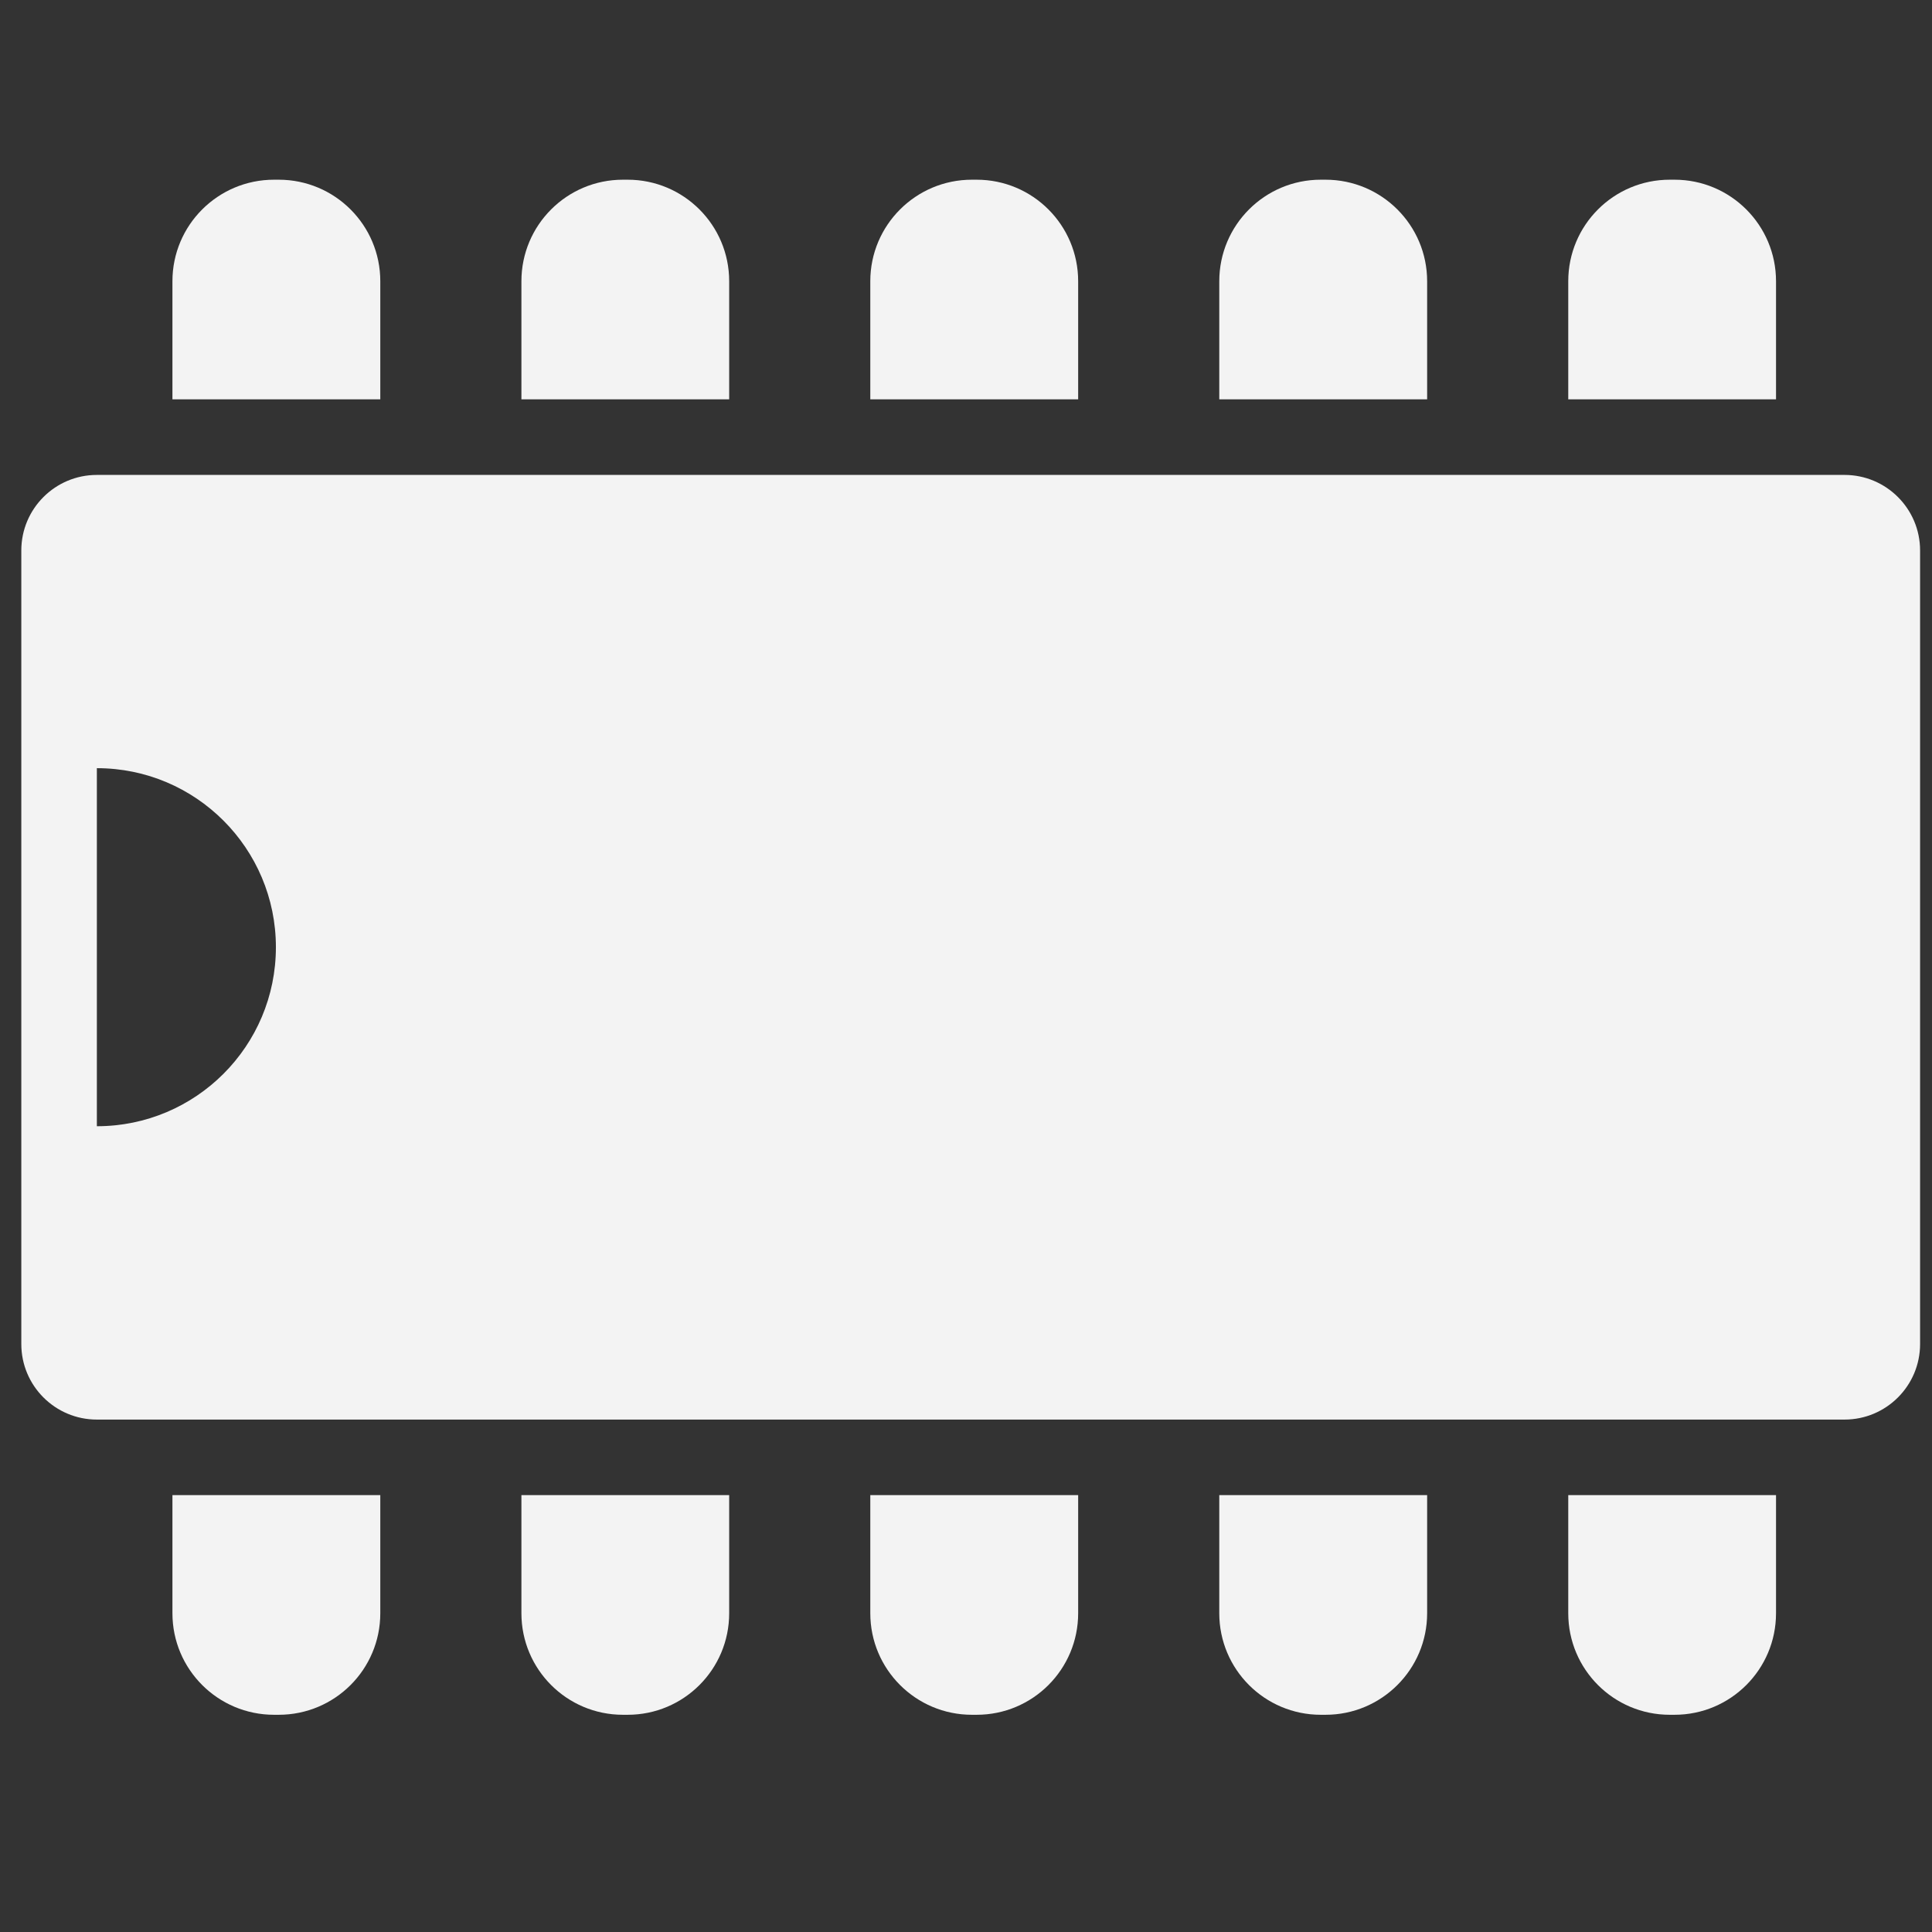 <?xml version="1.0" encoding="UTF-8" standalone="no"?>
<!-- Created with Inkscape (http://www.inkscape.org/) -->

<svg
   xmlns:dc="http://purl.org/dc/elements/1.1/"
   xmlns:cc="http://creativecommons.org/ns#"
   xmlns:rdf="http://www.w3.org/1999/02/22-rdf-syntax-ns#"
   xmlns:svg="http://www.w3.org/2000/svg"
   xmlns="http://www.w3.org/2000/svg"
   xmlns:sodipodi="http://sodipodi.sourceforge.net/DTD/sodipodi-0.dtd"
   xmlns:inkscape="http://www.inkscape.org/namespaces/inkscape"
   width="128"
   height="128"
   id="svg2"
   version="1.1"
   inkscape:version="0.48.4 r9939"
   sodipodi:docname="component2.svg"
   inkscape:export-filename="/home/benny/git/ardublockly/blockly/media/mark/component2.png"
   inkscape:export-xdpi="90"
   inkscape:export-ydpi="90">
  <rect width="100%" height="100%" fill="#333333" stroke="none"/>
  <defs
     id="defs4" />
  <sodipodi:namedview
     id="base"
     pagecolor="#ffffff"
     bordercolor="#666666"
     borderopacity="1.0"
     inkscape:pageopacity="0.0"
     inkscape:pageshadow="2"
     inkscape:zoom="2.6843746"
     inkscape:cx="13.517919"
     inkscape:cy="42.08451"
     inkscape:document-units="px"
     inkscape:current-layer="layer1"
     showgrid="false"
     fit-margin-top="0"
     fit-margin-left="0"
     fit-margin-right="0"
     fit-margin-bottom="0"
     inkscape:window-width="1282"
     inkscape:window-height="676"
     inkscape:window-x="-2"
     inkscape:window-y="149"
     inkscape:window-maximized="0" />
  <g
     inkscape:label="Laag 1"
     inkscape:groupmode="layer"
     id="layer1"
     transform="translate(-129.681,83.123)">
    <g
       id="g3222"
       transform="matrix(0,-1.258,1.258,0,215.799,228.534)"
       style="fill:#ffffff;fill-opacity:0.941">
      <g
         transform="translate(157.431,-67.334)"
         id="g3091"
         style="fill:#ffffff;fill-opacity:0.941">
        <path
           id="path3093"
           d="m 75.498,81.47 h -6.221 v 10.942 h 6.221 c 2.954,0 5.347,-2.393 5.347,-5.347 v -0.249 c 0,-2.954 -2.393,-5.346 -5.347,-5.346 z"
           inkscape:connector-curvature="0"
           style="fill:#ffffff;fill-opacity:0.941" />
      </g>
      <g
         transform="translate(157.431,-67.334)"
         id="g3095"
         style="fill:#ffffff;fill-opacity:0.941">
        <path
           id="path3097"
           d="m 75.498,63.091 h -6.221 v 10.947 h 6.221 c 2.954,0 5.347,-2.397 5.347,-5.352 v -0.249 c 0,-2.954 -2.393,-5.346 -5.347,-5.346 z"
           inkscape:connector-curvature="0"
           style="fill:#ffffff;fill-opacity:0.941" />
      </g>
      <g
         transform="translate(157.431,-67.334)"
         id="g3099"
         style="fill:#ffffff;fill-opacity:0.941">
        <path
           id="path3101"
           d="m 75.498,44.712 h -6.221 v 10.947 h 6.221 c 2.954,0 5.347,-2.393 5.347,-5.347 v -0.249 c 0,-2.954 -2.393,-5.351 -5.347,-5.351 z"
           inkscape:connector-curvature="0"
           style="fill:#ffffff;fill-opacity:0.941" />
      </g>
      <g
         transform="translate(157.431,-67.334)"
         id="g3103"
         style="fill:#ffffff;fill-opacity:0.941">
        <path
           id="path3105"
           d="M 75.498,26.338 H 69.277 V 37.28 h 6.221 c 2.954,0 5.347,-2.393 5.347,-5.347 v -0.249 c 0,-2.954 -2.393,-5.346 -5.347,-5.346 z"
           inkscape:connector-curvature="0"
           style="fill:#ffffff;fill-opacity:0.941" />
      </g>
      <g
         transform="translate(157.431,-67.334)"
         id="g3107"
         style="fill:#ffffff;fill-opacity:0.941">
        <path
           id="path3109"
           d="m 75.498,7.959 h -6.221 v 10.947 h 6.221 c 2.954,0 5.347,-2.393 5.347,-5.352 V 13.31 c 0,-2.954 -2.393,-5.351 -5.347,-5.351 z"
           inkscape:connector-curvature="0"
           style="fill:#ffffff;fill-opacity:0.941" />
      </g>
      <g
         transform="translate(157.431,-67.334)"
         id="g3111"
         style="fill:#ffffff;fill-opacity:0.941">
        <path
           id="path3113"
           d="m 5.347,81.47 h 6.221 V 92.412 H 5.347 C 2.393,92.412 0,90.02 0,87.065 V 86.816 C 0,83.862 2.393,81.47 5.347,81.47 z"
           inkscape:connector-curvature="0"
           style="fill:#ffffff;fill-opacity:0.941" />
      </g>
      <g
         transform="translate(157.431,-67.334)"
         id="g3115"
         style="fill:#ffffff;fill-opacity:0.941">
        <path
           id="path3117"
           d="m 5.347,63.091 h 6.221 V 74.038 H 5.347 C 2.393,74.038 0,71.641 0,68.687 v -0.249 c 0,-2.955 2.393,-5.347 5.347,-5.347 z"
           inkscape:connector-curvature="0"
           style="fill:#ffffff;fill-opacity:0.941" />
      </g>
      <g
         transform="translate(157.431,-67.334)"
         id="g3119"
         style="fill:#ffffff;fill-opacity:0.941">
        <path
           id="path3121"
           d="m 5.347,44.712 h 6.221 V 55.659 H 5.347 C 2.393,55.659 0,53.267 0,50.313 v -0.249 c 0,-2.955 2.393,-5.352 5.347,-5.352 z"
           inkscape:connector-curvature="0"
           style="fill:#ffffff;fill-opacity:0.941" />
      </g>
      <g
         transform="translate(157.431,-67.334)"
         id="g3123"
         style="fill:#ffffff;fill-opacity:0.941">
        <path
           id="path3125"
           d="m 5.347,26.338 h 6.221 V 37.28 H 5.347 C 2.393,37.28 0,34.888 0,31.934 V 31.685 C 0,28.73 2.393,26.338 5.347,26.338 z"
           inkscape:connector-curvature="0"
           style="fill:#ffffff;fill-opacity:0.941" />
      </g>
      <g
         transform="translate(157.431,-67.334)"
         id="g3127"
         style="fill:#ffffff;fill-opacity:0.941">
        <path
           id="path3129"
           d="m 5.347,7.959 h 6.221 V 18.906 H 5.347 C 2.393,18.906 0,16.514 0,13.555 V 13.311 C 0,10.356 2.393,7.959 5.347,7.959 z"
           inkscape:connector-curvature="0"
           style="fill:#ffffff;fill-opacity:0.941" />
      </g>
      <g
         transform="translate(157.431,-67.334)"
         id="g3131"
         style="fill:#ffffff;fill-opacity:0.941">
        <path
           id="path3133"
           d="M 61.318,0 H 19.526 C 17.329,0 15.547,1.782 15.547,3.979 V 96.02 c 0,2.197 1.782,3.979 3.979,3.979 h 41.792 c 2.197,0 3.979,-1.782 3.979,-3.979 V 3.979 C 65.298,1.782 63.516,0 61.318,0 z M 40.425,13.408 c -5.21,0 -9.429,-4.219 -9.429,-9.429 h 18.857 c 10e-4,5.21 -4.223,9.429 -9.428,9.429 z"
           inkscape:connector-curvature="0"
           style="fill:#ffffff;fill-opacity:0.941" />
      </g>
    </g>
  </g>
</svg>
